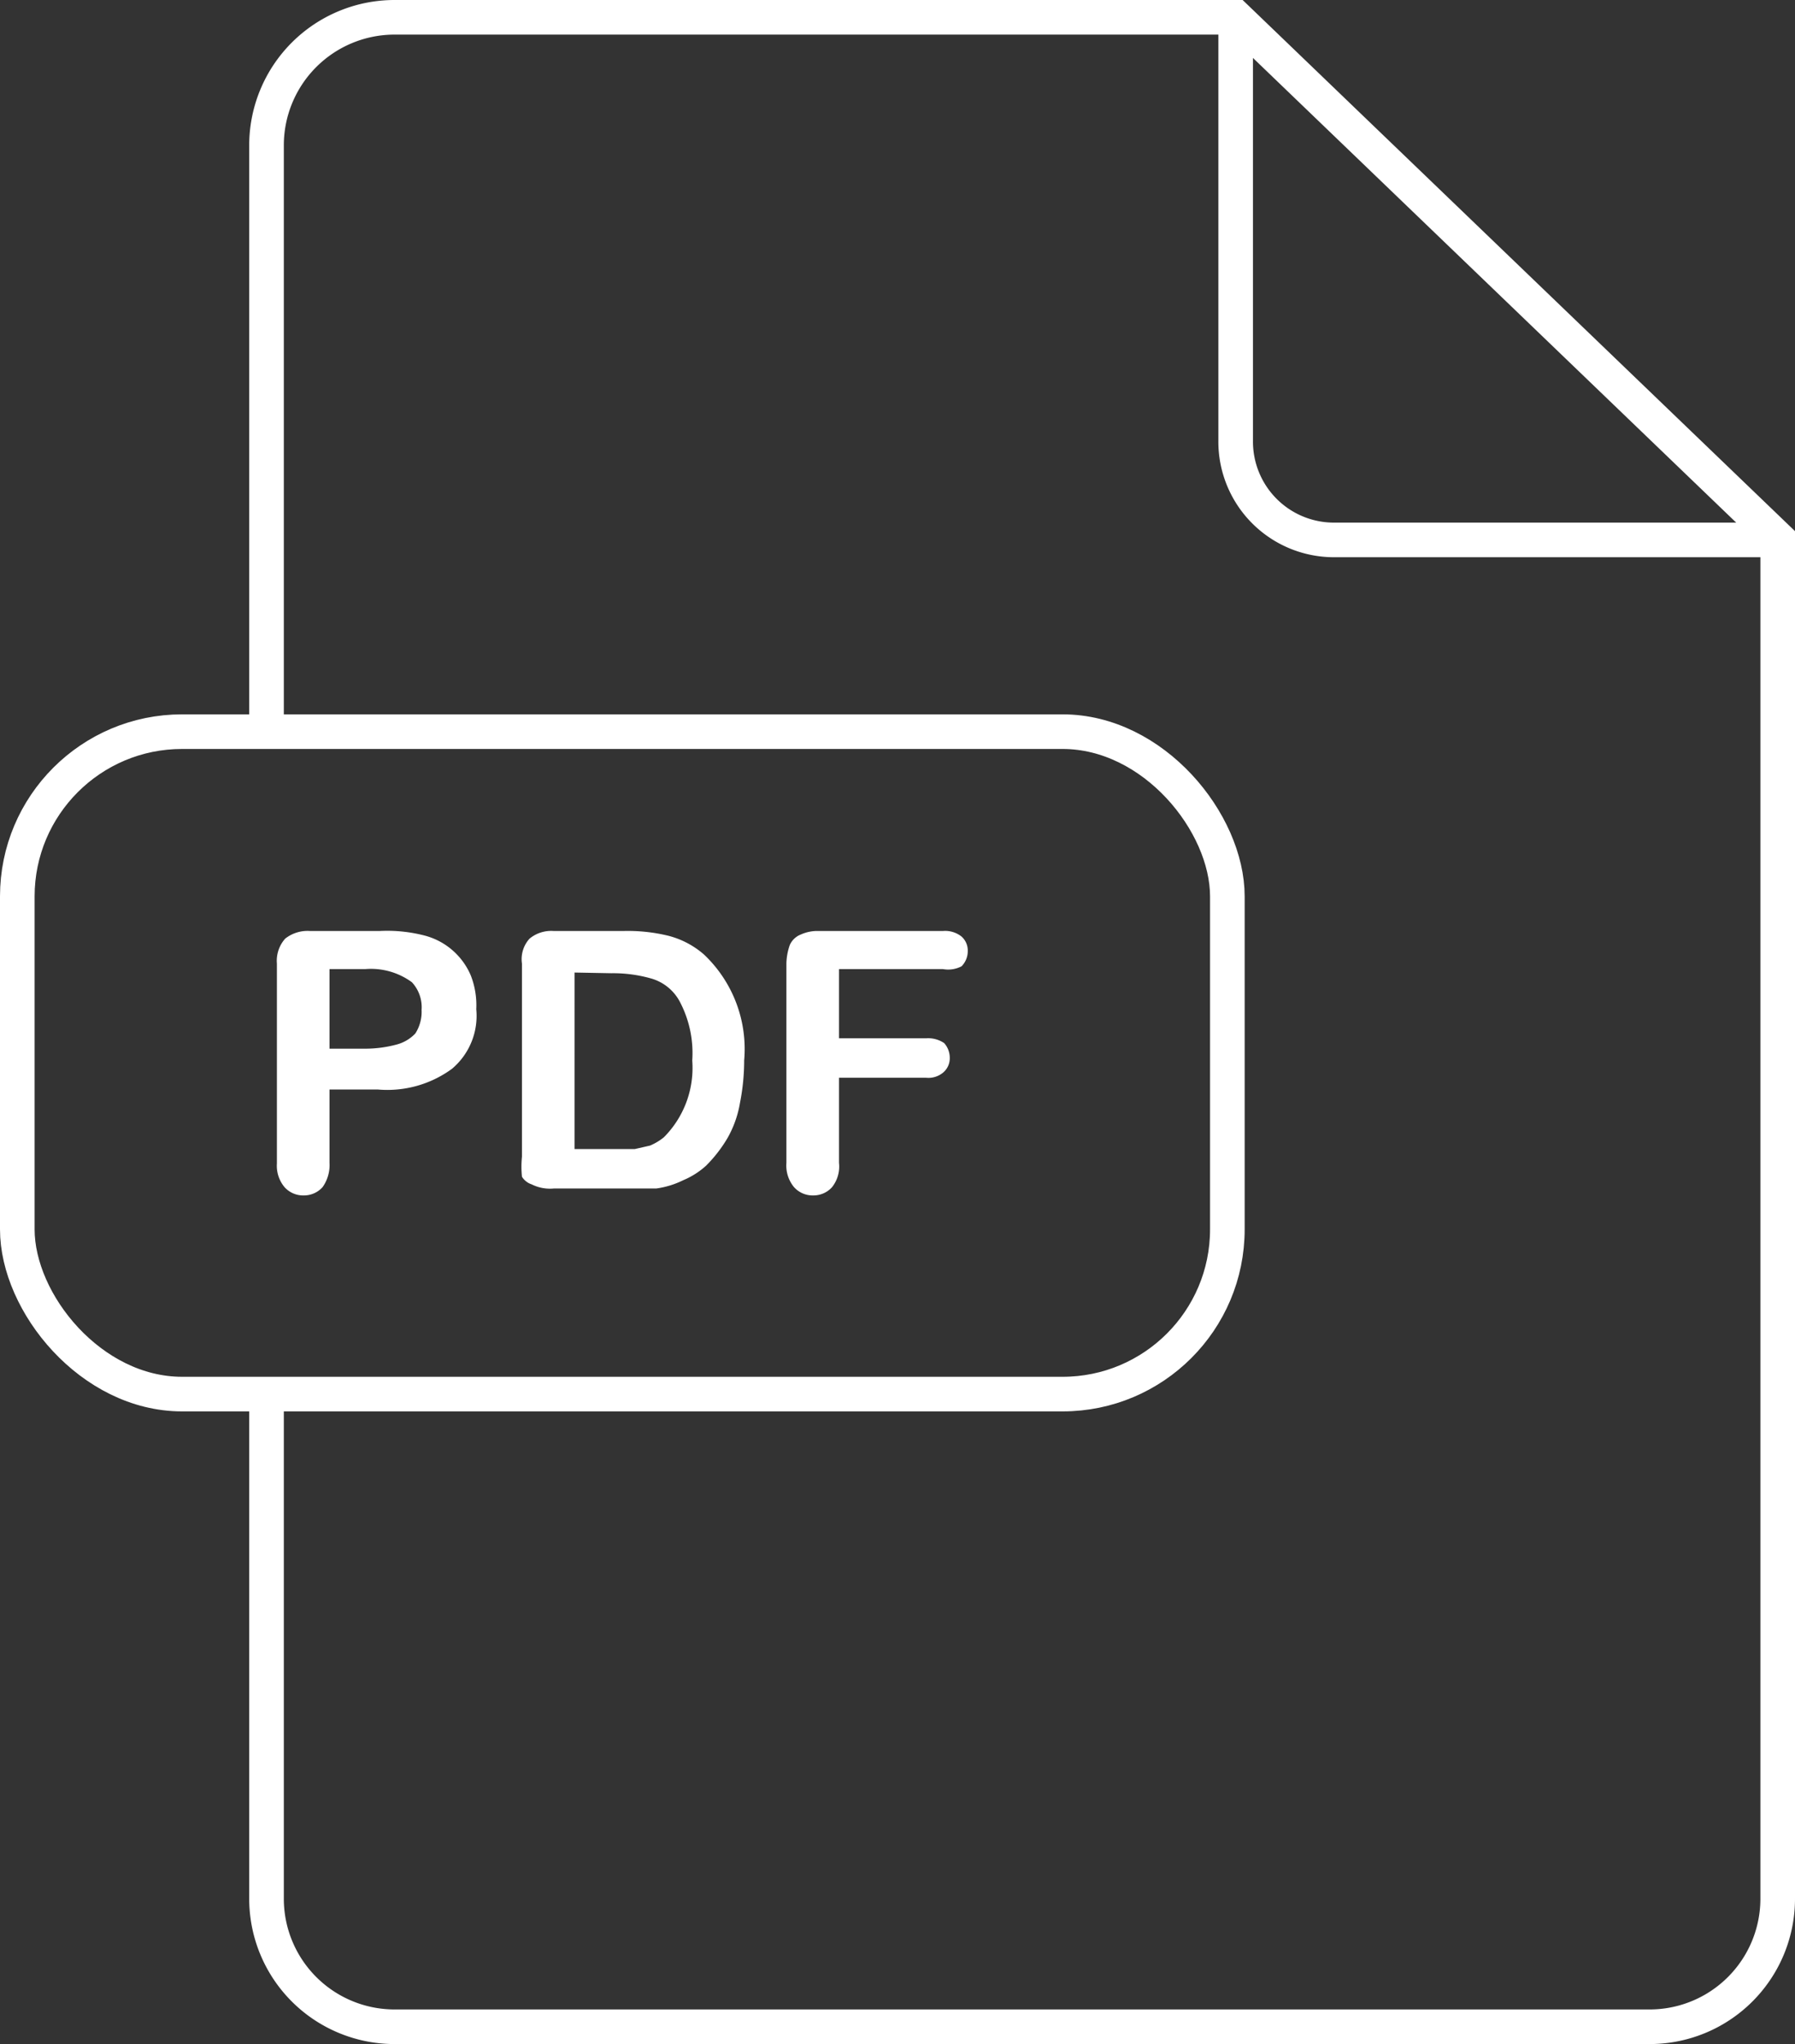 <svg xmlns="http://www.w3.org/2000/svg" viewBox="0 0 25.93 29.53"><rect x="0" y="0" width="25.93" height="29.53" fill="#333333" stroke="none"/><defs><style>.cls-1{fill:#fff;}.cls-2{fill:none;stroke:#fff;stroke-miterlimit:10;stroke-width:0.5px;}</style></defs><title>Ресурс 8</title><g id="Слой_2" data-name="Слой 2"><g id="Content"><g id="Слой_2-2" data-name="Слой 2"><g id="Content-2" data-name="Content"><path class="cls-1" d="M5.46,15.74h-.7V16.8a.55.55,0,0,1-.1.35.36.36,0,0,1-.27.12.36.36,0,0,1-.28-.12A.48.48,0,0,1,4,16.81V13.92a.48.48,0,0,1,.12-.36.52.52,0,0,1,.36-.11h1a2.15,2.15,0,0,1,.67.07,1,1,0,0,1,.65.57,1.18,1.18,0,0,1,.08.49,1,1,0,0,1-.35.86A1.58,1.58,0,0,1,5.46,15.74ZM5.28,14H4.76v1.15h.52a1.74,1.74,0,0,0,.45-.06A.57.57,0,0,0,6,14.93a.58.58,0,0,0,.09-.34.53.53,0,0,0-.14-.4A1,1,0,0,0,5.28,14Z"/><path class="cls-1" d="M8,13.45H9a2.47,2.47,0,0,1,.66.07,1.26,1.26,0,0,1,.51.27,1.88,1.88,0,0,1,.58,1.53,3.15,3.15,0,0,1-.06.61,1.55,1.55,0,0,1-.18.51,2,2,0,0,1-.31.4,1.15,1.15,0,0,1-.33.21,1.27,1.27,0,0,1-.39.12H8a.59.59,0,0,1-.32-.06A.26.26,0,0,1,7.54,17a1.41,1.41,0,0,1,0-.29V13.92a.44.44,0,0,1,.11-.36A.49.49,0,0,1,8,13.45Zm.3.6V16.6h.87l.22-.05a.82.82,0,0,0,.2-.12A1.42,1.42,0,0,0,10,15.32a1.59,1.59,0,0,0-.17-.83.68.68,0,0,0-.41-.35,2,2,0,0,0-.59-.08Z"/><path class="cls-1" d="M13.62,14h-1.5v1h1.26a.41.41,0,0,1,.26.07.32.32,0,0,1,.08.21.27.27,0,0,1-.09.21.33.33,0,0,1-.25.08H12.12V16.8a.48.48,0,0,1-.1.35.36.36,0,0,1-.27.12.36.36,0,0,1-.28-.12.49.49,0,0,1-.11-.35V13.92a.86.86,0,0,1,.05-.27.29.29,0,0,1,.16-.15.58.58,0,0,1,.26-.05h1.79a.38.38,0,0,1,.27.08.27.27,0,0,1,.09.21.31.31,0,0,1-.09.22A.42.42,0,0,1,13.62,14Z"/><path class="cls-2" d="M3.85,10.57V2.1A1.85,1.85,0,0,1,5.7.25H17.85l7.83,7.53V27.42a1.85,1.85,0,0,1-1.84,1.86H5.7a1.85,1.85,0,0,1-1.85-1.85h0V20.14"/><path class="cls-2" d="M25.68,7.8H19.25a1.42,1.42,0,0,1-1.4-1.43V.25"/><rect class="cls-2" x="0.25" y="10.57" width="17.48" height="9.57" rx="2.38" ry="2.38"/></g></g></g></g></svg>